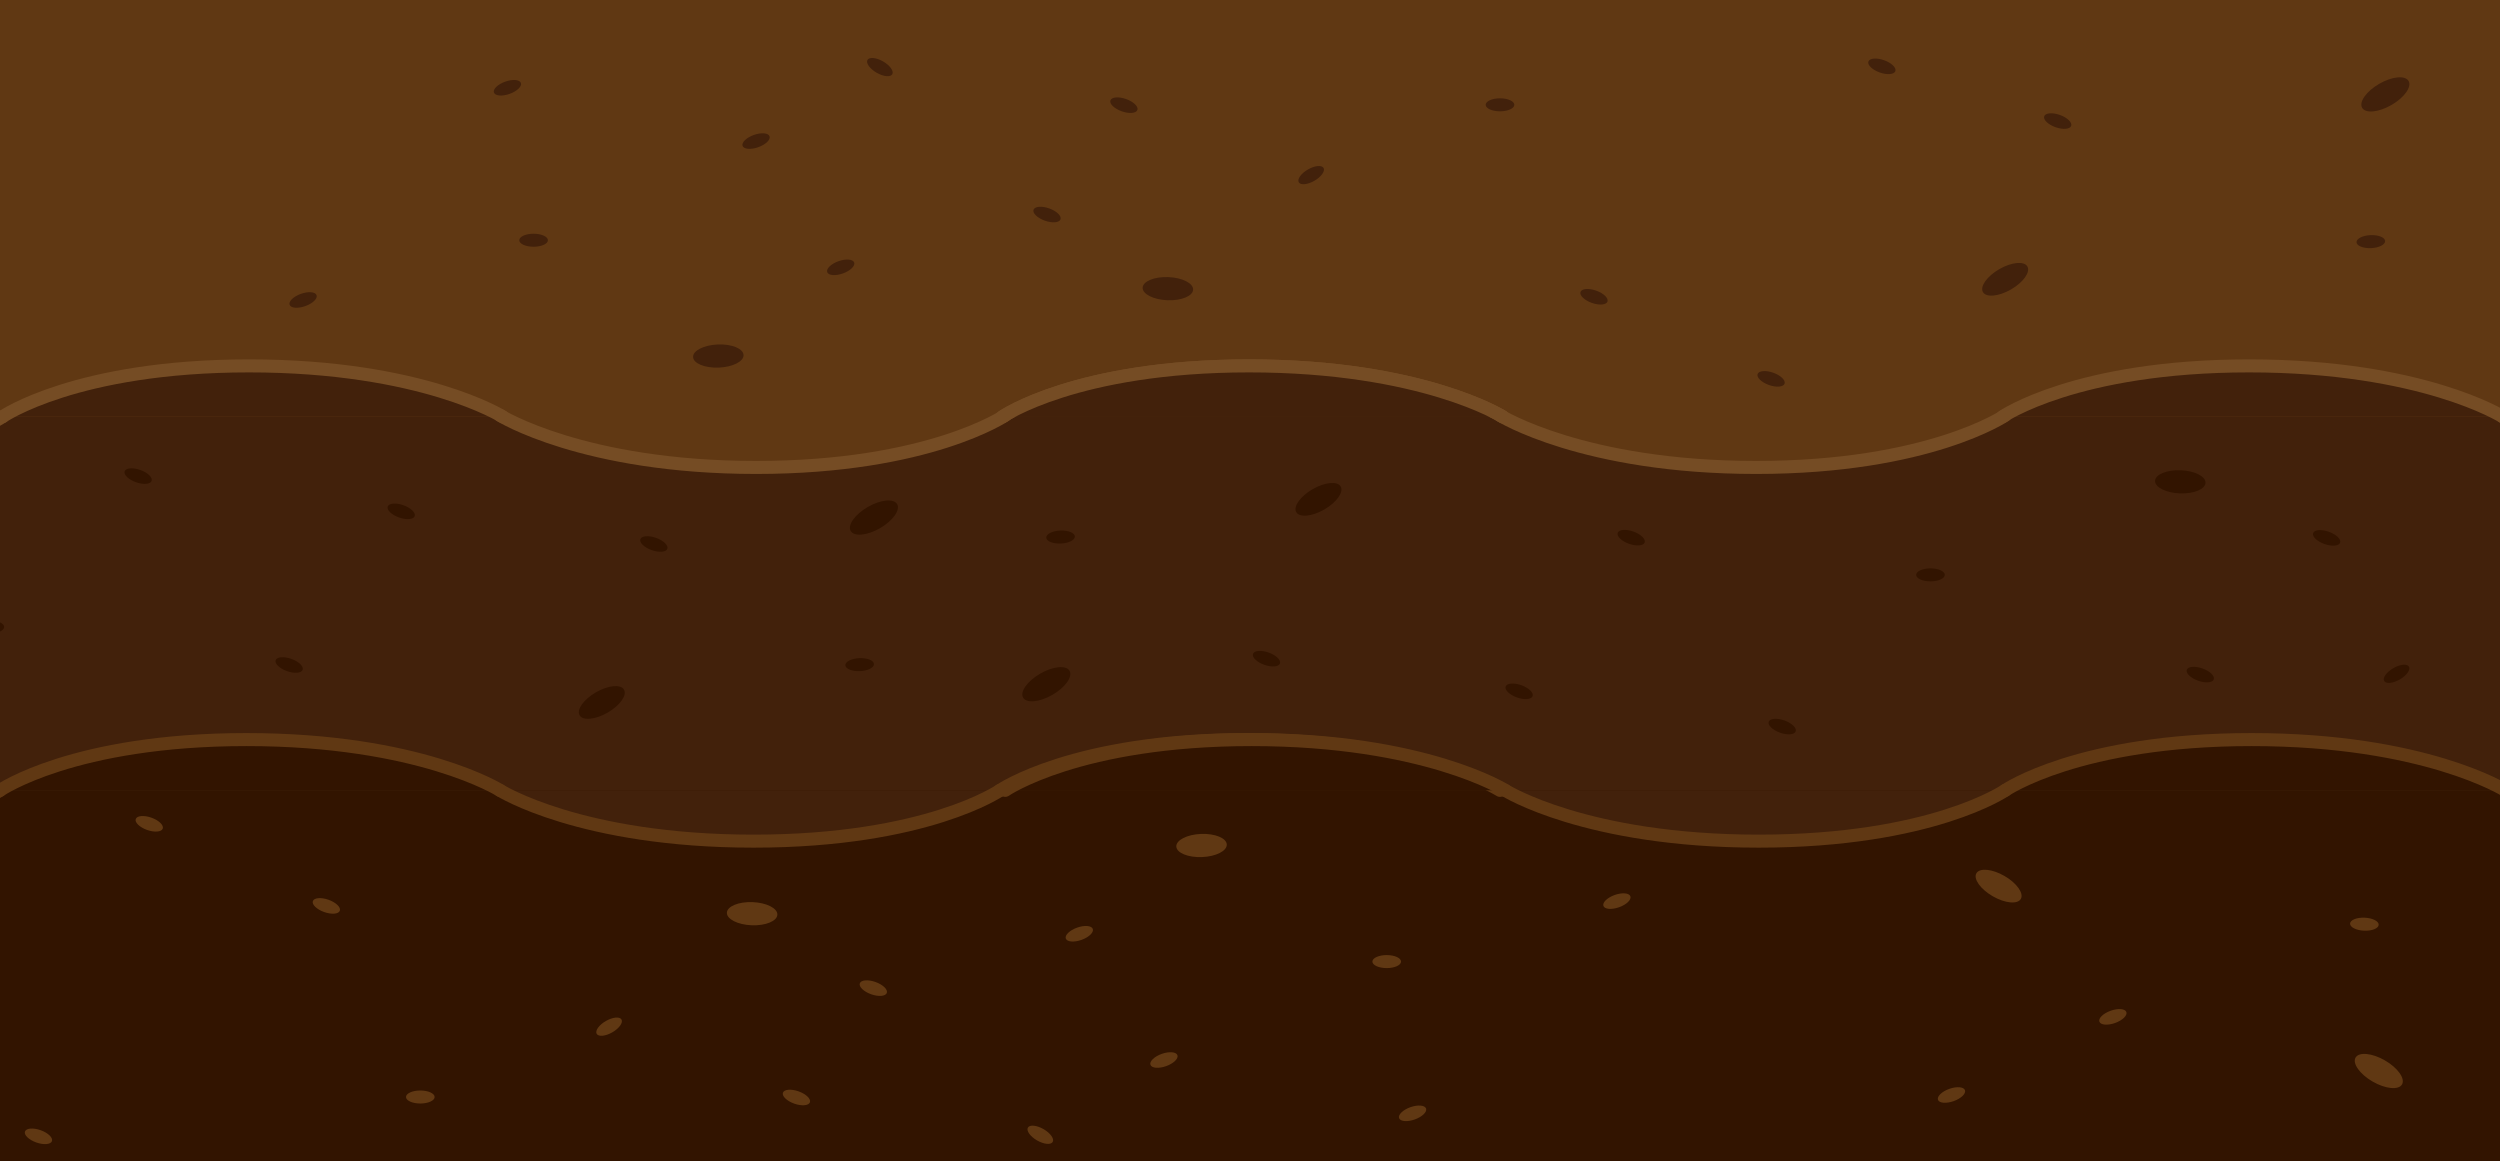 <?xml version="1.0" encoding="utf-8"?>
<!-- Generator: Adobe Illustrator 25.4.1, SVG Export Plug-In . SVG Version: 6.00 Build 0)  -->
<svg version="1.1" id="Ebene_1" xmlns="http://www.w3.org/2000/svg" xmlns:xlink="http://www.w3.org/1999/xlink" x="0px" y="0px"
	 viewBox="0 0 1920 892" style="enable-background:new 0 0 1920 892;" xml:space="preserve">
<style type="text/css">
	.st0{clip-path:url(#SVGID_00000098205753567203609260000015030611656148051349_);}
	.st1{fill:#42210B;}
	.st2{fill:#603813;stroke:#754C24;stroke-width:10;stroke-linecap:round;stroke-linejoin:round;}
	.st3{fill:#42210B;stroke:#754C24;stroke-width:10;stroke-linecap:round;stroke-linejoin:round;}
	.st4{fill:#321400;}
	.st5{fill:#42210B;stroke:#603813;stroke-width:10;stroke-linecap:round;stroke-linejoin:round;}
	.st6{fill:#321400;stroke:#603813;stroke-width:10;stroke-linecap:round;stroke-linejoin:round;}
	.st7{fill:#603813;}
	.st8{clip-path:url(#SVGID_00000183964132957174217070000017097725242105616547_);fill:#603813;}
	.st9{clip-path:url(#SVGID_00000139977191913013505320000003666418078830220988_);}
</style>
<g id="Ebene_2_00000085225647771707822620000000403736227550947238_">
	<g id="Soil_Moisture">
		<g>
			<g>
				<defs>
					<rect id="SVGID_1_" y="-158" width="1920" height="1050"/>
				</defs>
				<clipPath id="SVGID_00000170253636509645360000000011582595211105886088_">
					<use xlink:href="#SVGID_1_"  style="overflow:visible;"/>
				</clipPath>
				<g style="clip-path:url(#SVGID_00000170253636509645360000000011582595211105886088_);">
					<rect x="766" y="320" class="st1" width="1924" height="430"/>
					<path class="st2" d="M1922,320c0,0,61.9,39,194.7,39s189.3-39,189.3-39"/>
					<path class="st2" d="M1154,320c0,0,61.9,39,194.7,39s189.3-39,189.3-39"/>
					<path class="st3" d="M2306,320c0,0,56.4-39,189.3-39s194.7,39,194.7,39"/>
					<path class="st3" d="M1538,320c0,0,56.4-39,189.3-39s194.7,39,194.7,39"/>
					<path class="st3" d="M770,320c0,0,56.4-39,189.3-39s194.7,39,194.7,39"/>
					<rect x="770" y="399" class="st1" width="1920" height="268"/>
					<rect x="-770" y="320" class="st1" width="1924" height="430"/>
					<path class="st2" d="M386,320c0,0,61.9,39,194.7,39S770,320,770,320"/>
					<path class="st2" d="M-382,320c0,0,61.9,39,194.7,39S2,320,2,320"/>
					<path class="st3" d="M770,320c0,0,56.4-39,189.3-39s194.7,39,194.7,39"/>
					<path class="st3" d="M2,320c0,0,56.4-39,189.3-39S386,320,386,320"/>
					<path class="st3" d="M-766,320c0,0,56.4-39,189.3-39S-382,320-382,320"/>
					<rect x="-766" y="399" class="st1" width="1920" height="268"/>
					<rect x="-772" y="607" class="st4" width="1924" height="315"/>
					<path class="st5" d="M384,607c0,0,61.9,39,194.7,39S768,607,768,607"/>
					<path class="st5" d="M-384,607c0,0,61.9,39,194.7,39S0,607,0,607"/>
					<path class="st6" d="M768,607c0,0,56.4-39,189.3-39s194.7,39,194.7,39"/>
					<path class="st6" d="M0,607c0,0,56.4-39,189.3-39S384,607,384,607"/>
					<path class="st6" d="M-768,607c0,0,56.4-39,189.3-39S-384,607-384,607"/>
					<rect x="768" y="607" class="st4" width="1924" height="315"/>
					<path class="st5" d="M1924,607c0,0,61.9,39,194.7,39s189.3-39,189.3-39"/>
					<path class="st5" d="M1156,607c0,0,61.9,39,194.7,39s189.3-39,189.3-39"/>
					<path class="st6" d="M2308,607c0,0,56.4-39,189.3-39s194.7,39,194.7,39"/>
					<path class="st6" d="M1540,607c0,0,56.4-39,189.3-39s194.7,39,194.7,39"/>
					<path class="st6" d="M772,607c0,0,56.4-39,189.3-39s194.7,39,194.7,39"/>
					<ellipse transform="matrix(0.866 -0.5 0.5 0.866 209.197 925.71)" class="st1" cx="1832" cy="72.5" rx="20.6" ry="9.4"/>
					<ellipse transform="matrix(0.866 -0.5 0.5 0.866 67.666 521.517)" class="st1" cx="1007" cy="134.5" rx="11" ry="5"/>
					<ellipse transform="matrix(0.866 -0.5 0.5 0.866 99.075 798.734)" class="st1" cx="1540" cy="214.5" rx="19.7" ry="9"/>
					<ellipse class="st1" cx="1152" cy="80.5" rx="11" ry="5"/>
					
						<ellipse transform="matrix(3.908678e-02 -0.999 0.999 3.908678e-02 640.593 1109.141)" class="st1" cx="897" cy="221.5" rx="8.9" ry="19.4"/>
					
						<ellipse transform="matrix(0.335 -0.942 0.942 0.335 913.64 1395.22)" class="st1" cx="1445" cy="50.5" rx="5" ry="11"/>
					
						<ellipse transform="matrix(0.335 -0.942 0.942 0.335 630.944 1474.765)" class="st1" cx="1360" cy="290.5" rx="5" ry="11"/>
					<ellipse transform="matrix(0.335 -0.942 0.942 0.335 498.224 866.751)" class="st1" cx="863" cy="80.5" rx="5" ry="11"/>
					
						<ellipse transform="matrix(0.999 -4.205068e-02 4.205068e-02 0.999 -6.194 76.737)" class="st1" cx="1821" cy="185.6" rx="11" ry="5"/>
					
						<ellipse transform="matrix(0.335 -0.942 0.942 0.335 963.869 1550.36)" class="st1" cx="1580" cy="92.5" rx="5" ry="11"/>
					
						<ellipse transform="matrix(0.335 -0.942 0.942 0.335 599.837 1304.71)" class="st1" cx="1224" cy="227.5" rx="5" ry="11"/>
					
						<ellipse transform="matrix(0.335 -0.942 0.942 0.335 379.814 867.03)" class="st1" cx="804" cy="164.5" rx="5" ry="11"/>
					<ellipse transform="matrix(0.866 -0.5 0.5 0.866 -155.08 472.202)" class="st4" cx="803.6" cy="525.5" rx="20.6" ry="9.4"/>
					<ellipse transform="matrix(0.866 -0.5 0.5 0.866 -12.145 989.627)" class="st4" cx="1840.6" cy="517.5" rx="11" ry="5"/>
					<ellipse transform="matrix(0.866 -0.5 0.5 0.866 -56.079 557.676)" class="st4" cx="1012.6" cy="383.5" rx="19.7" ry="9"/>
					<ellipse class="st4" cx="1482.6" cy="441.5" rx="11" ry="5"/>
					
						<ellipse transform="matrix(3.908678e-02 -0.999 0.999 3.908678e-02 1239.78 2028.416)" class="st4" cx="1674.5" cy="369.6" rx="8.9" ry="19.4"/>
					
						<ellipse transform="matrix(0.335 -0.942 0.942 0.335 284.346 1375.773)" class="st4" cx="1116.6" cy="486.5" rx="5" ry="11"/>
					
						<ellipse transform="matrix(0.335 -0.942 0.942 0.335 275.164 1558.745)" class="st4" cx="1241.6" cy="584.5" rx="5" ry="11"/>
					
						<ellipse transform="matrix(0.335 -0.942 0.942 0.335 636.31 1936.326)" class="st4" cx="1689.6" cy="517.5" rx="5" ry="11"/>
					
						<ellipse transform="matrix(0.999 -4.205068e-02 4.205068e-02 0.999 -16.625 34.619)" class="st4" cx="814.6" cy="412.5" rx="11" ry="5"/>
					
						<ellipse transform="matrix(0.335 -0.942 0.942 0.335 170.653 1252.713)" class="st4" cx="972.6" cy="505.5" rx="5" ry="11"/>
					
						<ellipse transform="matrix(0.335 -0.942 0.942 0.335 444.556 1454.692)" class="st4" cx="1252.6" cy="412.5" rx="5" ry="11"/>
					
						<ellipse transform="matrix(0.335 -0.942 0.942 0.335 799.769 1957.884)" class="st4" cx="1786.6" cy="412.5" rx="5" ry="11"/>
					<ellipse transform="matrix(0.5 -0.866 0.866 0.5 201.128 1993.46)" class="st7" cx="1827" cy="822.5" rx="9.4" ry="20.6"/>
					<ellipse transform="matrix(0.5 -0.866 0.866 0.5 -355.271 1127.686)" class="st7" cx="799" cy="871.5" rx="5" ry="11"/>
					<ellipse transform="matrix(0.5 -0.866 0.866 0.5 178.113 1669.588)" class="st7" cx="1535" cy="680.5" rx="9" ry="19.7"/>
					<ellipse class="st7" cx="1065" cy="738.5" rx="11" ry="5"/>
					
						<ellipse transform="matrix(0.999 -3.908682e-02 3.908682e-02 0.999 -24.681 36.572)" class="st7" cx="923" cy="649.5" rx="19.4" ry="8.9"/>
					
						<ellipse transform="matrix(0.942 -0.335 0.335 0.942 -223.804 412.631)" class="st7" cx="1085" cy="855.5" rx="11" ry="5"/>
					
						<ellipse transform="matrix(0.942 -0.335 0.335 0.942 -195.222 550.43)" class="st7" cx="1499" cy="841.5" rx="11" ry="5"/>
					
						<ellipse transform="matrix(0.942 -0.335 0.335 0.942 -221.1 346.318)" class="st7" cx="894" cy="814.5" rx="11" ry="5"/>
					
						<ellipse transform="matrix(4.205075e-02 -0.999 0.999 4.205075e-02 1030.695 2494.027)" class="st7" cx="1815.9" cy="709.5" rx="5" ry="11"/>
					
						<ellipse transform="matrix(0.942 -0.335 0.335 0.942 -167.979 588.483)" class="st7" cx="1623" cy="781.5" rx="11" ry="5"/>
					
						<ellipse transform="matrix(0.942 -0.335 0.335 0.942 -160.17 455.788)" class="st7" cx="1242" cy="692.5" rx="11" ry="5"/>
					
						<ellipse transform="matrix(0.942 -0.335 0.335 0.942 -192.375 318.958)" class="st7" cx="829" cy="717.5" rx="11" ry="5"/>
				</g>
			</g>
		</g>
		<g>
			<g>
				<defs>
					<rect id="SVGID_00000038398948681823668910000015156386274927255991_" y="-158" width="1920" height="1050"/>
				</defs>
				<clipPath id="SVGID_00000017502245451910292860000017881702404338676102_">
					<use xlink:href="#SVGID_00000038398948681823668910000015156386274927255991_"  style="overflow:visible;"/>
				</clipPath>
				
					<rect style="clip-path:url(#SVGID_00000017502245451910292860000017881702404338676102_);fill:#603813;" width="1920" height="361.6"/>
			</g>
			<g>
				<defs>
					<rect id="SVGID_00000127739046421139151560000006448885847676930710_" y="-158" width="1920" height="1050"/>
				</defs>
				<clipPath id="SVGID_00000109741066376559632900000002392950152332076193_">
					<use xlink:href="#SVGID_00000127739046421139151560000006448885847676930710_"  style="overflow:visible;"/>
				</clipPath>
				<g style="clip-path:url(#SVGID_00000109741066376559632900000002392950152332076193_);">
					<rect x="766" y="320" class="st1" width="1924" height="430"/>
					<rect x="-770" y="320" class="st1" width="1924" height="430"/>
					<g>
						<rect x="770" y="399" class="st1" width="1920" height="268"/>
						<rect x="-766" y="399" class="st1" width="1920" height="268"/>
					</g>
					<g>
						<rect x="-772" y="607" class="st4" width="1924" height="315"/>
						<rect x="768" y="607" class="st4" width="1924" height="315"/>
					</g>
					<g>
						<path class="st2" d="M1922,320c0,0,61.9,39,194.7,39s189.3-39,189.3-39"/>
						<path class="st2" d="M1152,319c0,0,63.9,40,196.7,40s191.3-40,191.3-40"/>
						<path class="st3" d="M2306,320c0,0,56.4-39,189.3-39s194.7,39,194.7,39"/>
						<path class="st3" d="M1538,320c0,0,56.4-39,189.3-39s194.7,39,194.7,39"/>
						<path class="st3" d="M770,320c0,0,56.4-39,189.3-39s194.7,39,194.7,39"/>
						<path class="st2" d="M384,319c0,0,63.9,40,196.7,40S772,319,772,319"/>
						<path class="st2" d="M-382,320c0,0,61.9,39,194.7,39S2,320,2,320"/>
						<path class="st3" d="M770,320c0,0,56.4-39,189.3-39s194.7,39,194.7,39"/>
						<path class="st3" d="M2,320c0,0,56.4-39,189.3-39S386,320,386,320"/>
						<path class="st3" d="M-766,320c0,0,56.4-39,189.3-39S-382,320-382,320"/>
						<path class="st5" d="M384,607c0,0,61.9,39,194.7,39S768,607,768,607"/>
						<path class="st5" d="M-384,607c0,0,61.9,39,194.7,39S0,607,0,607"/>
						<path class="st6" d="M768,607c0,0,56.4-39,189.3-39s194.7,39,194.7,39"/>
						<path class="st6" d="M0,607c0,0,56.4-39,189.3-39S384,607,384,607"/>
						<path class="st6" d="M-768,607c0,0,56.4-39,189.3-39S-384,607-384,607"/>
						<path class="st5" d="M1924,607c0,0,61.9,39,194.7,39s189.3-39,189.3-39"/>
						<path class="st5" d="M1156,607c0,0,61.9,39,194.7,39s189.3-39,189.3-39"/>
						<path class="st6" d="M2308,607c0,0,56.4-39,189.3-39s194.7,39,194.7,39"/>
						<path class="st6" d="M1540,607c0,0,56.4-39,189.3-39s194.7,39,194.7,39"/>
						<path class="st6" d="M772,607c0,0,56.4-39,189.3-39s194.7,39,194.7,39"/>
					</g>
					<g>
						<g>
							<ellipse transform="matrix(0.866 -0.5 0.5 0.866 209.197 925.71)" class="st1" cx="1832" cy="72.5" rx="20.6" ry="9.4"/>
							<ellipse transform="matrix(0.866 -0.5 0.5 0.866 67.666 521.517)" class="st1" cx="1007" cy="134.5" rx="11" ry="5"/>
							<ellipse transform="matrix(0.866 -0.5 0.5 0.866 99.075 798.734)" class="st1" cx="1540" cy="214.5" rx="19.7" ry="9"/>
							<ellipse class="st1" cx="1152" cy="80.5" rx="11" ry="5"/>
							
								<ellipse transform="matrix(3.908678e-02 -0.999 0.999 3.908678e-02 640.593 1109.141)" class="st1" cx="897" cy="221.5" rx="8.9" ry="19.4"/>
							
								<ellipse transform="matrix(0.335 -0.942 0.942 0.335 913.64 1395.22)" class="st1" cx="1445" cy="50.5" rx="5" ry="11"/>
							
								<ellipse transform="matrix(0.335 -0.942 0.942 0.335 630.944 1474.765)" class="st1" cx="1360" cy="290.5" rx="5" ry="11"/>
							
								<ellipse transform="matrix(0.335 -0.942 0.942 0.335 498.224 866.751)" class="st1" cx="863" cy="80.5" rx="5" ry="11"/>
							
								<ellipse transform="matrix(0.999 -4.205068e-02 4.205068e-02 0.999 -6.194 76.737)" class="st1" cx="1821" cy="185.6" rx="11" ry="5"/>
							
								<ellipse transform="matrix(0.335 -0.942 0.942 0.335 963.869 1550.36)" class="st1" cx="1580" cy="92.5" rx="5" ry="11"/>
							
								<ellipse transform="matrix(0.335 -0.942 0.942 0.335 599.837 1304.71)" class="st1" cx="1224" cy="227.5" rx="5" ry="11"/>
							
								<ellipse transform="matrix(0.335 -0.942 0.942 0.335 379.814 867.03)" class="st1" cx="804" cy="164.5" rx="5" ry="11"/>
							
								<ellipse transform="matrix(0.866 -0.5 0.5 0.866 -155.08 472.202)" class="st4" cx="803.6" cy="525.5" rx="20.6" ry="9.4"/>
							<ellipse transform="matrix(0.866 -0.5 0.5 0.866 -12.145 989.627)" class="st4" cx="1840.6" cy="517.5" rx="11" ry="5"/>
							<ellipse transform="matrix(0.866 -0.5 0.5 0.866 -56.079 557.676)" class="st4" cx="1012.6" cy="383.5" rx="19.7" ry="9"/>
							<ellipse class="st4" cx="1482.6" cy="441.5" rx="11" ry="5"/>
							
								<ellipse transform="matrix(3.908678e-02 -0.999 0.999 3.908678e-02 1239.78 2028.416)" class="st4" cx="1674.5" cy="369.6" rx="8.9" ry="19.4"/>
							
								<ellipse transform="matrix(0.335 -0.942 0.942 0.335 276.15 1452.159)" class="st4" cx="1166.6" cy="530.5" rx="5" ry="11"/>
							
								<ellipse transform="matrix(0.335 -0.942 0.942 0.335 385.086 1660.465)" class="st4" cx="1368.6" cy="557.5" rx="5" ry="11"/>
							
								<ellipse transform="matrix(0.335 -0.942 0.942 0.335 636.31 1936.326)" class="st4" cx="1689.6" cy="517.5" rx="5" ry="11"/>
							
								<ellipse transform="matrix(0.999 -4.205068e-02 4.205068e-02 0.999 -16.625 34.619)" class="st4" cx="814.6" cy="412.5" rx="11" ry="5"/>
							
								<ellipse transform="matrix(0.335 -0.942 0.942 0.335 170.653 1252.713)" class="st4" cx="972.6" cy="505.5" rx="5" ry="11"/>
							
								<ellipse transform="matrix(0.335 -0.942 0.942 0.335 444.556 1454.692)" class="st4" cx="1252.6" cy="412.5" rx="5" ry="11"/>
							
								<ellipse transform="matrix(0.335 -0.942 0.942 0.335 799.769 1957.884)" class="st4" cx="1786.6" cy="412.5" rx="5" ry="11"/>
							
								<ellipse transform="matrix(0.5 -0.866 0.866 0.5 201.128 1993.46)" class="st7" cx="1827" cy="822.5" rx="9.4" ry="20.6"/>
							<ellipse transform="matrix(0.5 -0.866 0.866 0.5 -355.271 1127.686)" class="st7" cx="799" cy="871.5" rx="5" ry="11"/>
							<ellipse transform="matrix(0.5 -0.866 0.866 0.5 178.113 1669.588)" class="st7" cx="1535" cy="680.5" rx="9" ry="19.7"/>
							<ellipse class="st7" cx="1065" cy="738.5" rx="11" ry="5"/>
							
								<ellipse transform="matrix(0.999 -3.908682e-02 3.908682e-02 0.999 -24.681 36.572)" class="st7" cx="923" cy="649.5" rx="19.4" ry="8.9"/>
							
								<ellipse transform="matrix(0.942 -0.335 0.335 0.942 -223.804 412.631)" class="st7" cx="1085" cy="855.5" rx="11" ry="5"/>
							
								<ellipse transform="matrix(0.942 -0.335 0.335 0.942 -195.222 550.43)" class="st7" cx="1499" cy="841.5" rx="11" ry="5"/>
							
								<ellipse transform="matrix(0.942 -0.335 0.335 0.942 -221.1 346.318)" class="st7" cx="894" cy="814.5" rx="11" ry="5"/>
							
								<ellipse transform="matrix(4.205075e-02 -0.999 0.999 4.205075e-02 1030.695 2494.027)" class="st7" cx="1815.9" cy="709.5" rx="5" ry="11"/>
							
								<ellipse transform="matrix(0.942 -0.335 0.335 0.942 -167.979 588.483)" class="st7" cx="1623" cy="781.5" rx="11" ry="5"/>
							
								<ellipse transform="matrix(0.942 -0.335 0.335 0.942 -160.17 455.788)" class="st7" cx="1242" cy="692.5" rx="11" ry="5"/>
							
								<ellipse transform="matrix(0.942 -0.335 0.335 0.942 -192.375 318.958)" class="st7" cx="829" cy="717.5" rx="11" ry="5"/>
						</g>
						<g>
							
								<ellipse transform="matrix(0.866 -0.5 0.5 0.866 -473.114 -64.652)" class="st7" cx="-357.2" cy="850.5" rx="20.6" ry="9.4"/>
							<ellipse transform="matrix(0.866 -0.5 0.5 0.866 -331.582 339.541)" class="st7" cx="467.8" cy="788.5" rx="11" ry="5"/>
							<ellipse transform="matrix(0.866 -0.5 0.5 0.866 -362.992 62.324)" class="st7" cx="-65.2" cy="708.5" rx="19.7" ry="9"/>
							<ellipse class="st7" cx="322.8" cy="842.5" rx="11" ry="5"/>
							
								<ellipse transform="matrix(3.908678e-02 -0.999 0.999 3.908678e-02 -145.851 1251.519)" class="st7" cx="577.8" cy="701.6" rx="8.9" ry="19.4"/>
							
								<ellipse transform="matrix(0.335 -0.942 0.942 0.335 -802.346 608.488)" class="st7" cx="29.8" cy="872.5" rx="5" ry="11"/>
							
								<ellipse transform="matrix(0.335 -0.942 0.942 0.335 -519.65 528.942)" class="st7" cx="114.8" cy="632.5" rx="5" ry="11"/>
							
								<ellipse transform="matrix(0.335 -0.942 0.942 0.335 -386.93 1136.957)" class="st7" cx="611.8" cy="842.5" rx="5" ry="11"/>
							
								<ellipse transform="matrix(0.999 -4.205068e-02 4.205068e-02 0.999 -31.314 -13.906)" class="st7" cx="-346.2" cy="737.4" rx="11" ry="5"/>
							
								<ellipse transform="matrix(0.335 -0.942 0.942 0.335 -852.575 453.349)" class="st7" cx="-105.2" cy="830.5" rx="5" ry="11"/>
							
								<ellipse transform="matrix(0.335 -0.942 0.942 0.335 -488.544 698.998)" class="st7" cx="250.8" cy="695.5" rx="5" ry="11"/>
							
								<ellipse transform="matrix(0.335 -0.942 0.942 0.335 -268.52 1136.678)" class="st7" cx="670.8" cy="758.5" rx="5" ry="11"/>
							
								<ellipse transform="matrix(0.866 -0.5 0.5 0.866 -108.836 388.857)" class="st4" cx="671.2" cy="397.5" rx="20.6" ry="9.4"/>
							<ellipse transform="matrix(0.866 -0.5 0.5 0.866 -251.771 -128.569)" class="st4" cx="-365.8" cy="405.5" rx="11" ry="5"/>
							<ellipse transform="matrix(0.866 -0.5 0.5 0.866 -207.837 303.383)" class="st4" cx="462.2" cy="539.5" rx="19.7" ry="9"/>
							<ellipse class="st4" cx="-7.8" cy="481.5" rx="11" ry="5"/>
							
								<ellipse transform="matrix(3.908678e-02 -0.999 0.999 3.908678e-02 -745.038 332.244)" class="st4" cx="-199.8" cy="553.5" rx="8.9" ry="19.4"/>
							
								<ellipse transform="matrix(0.335 -0.942 0.942 0.335 -164.856 551.549)" class="st4" cx="308.2" cy="392.5" rx="5" ry="11"/>
							
								<ellipse transform="matrix(0.335 -0.942 0.942 0.335 -273.792 343.244)" class="st4" cx="106.2" cy="365.5" rx="5" ry="11"/>
							
								<ellipse transform="matrix(0.335 -0.942 0.942 0.335 -525.016 67.382)" class="st4" cx="-214.8" cy="405.5" rx="5" ry="11"/>
							
								<ellipse transform="matrix(0.999 -4.205068e-02 4.205068e-02 0.999 -20.882 28.217)" class="st4" cx="660.3" cy="510.5" rx="11" ry="5"/>
							
								<ellipse transform="matrix(0.335 -0.942 0.942 0.335 -59.359 750.995)" class="st4" cx="502.2" cy="417.5" rx="5" ry="11"/>
							
								<ellipse transform="matrix(0.335 -0.942 0.942 0.335 -333.262 549.016)" class="st4" cx="222.2" cy="510.5" rx="5" ry="11"/>
							
								<ellipse transform="matrix(0.335 -0.942 0.942 0.335 -688.475 45.824)" class="st4" cx="-311.8" cy="510.5" rx="5" ry="11"/>
							
								<ellipse transform="matrix(0.5 -0.866 0.866 0.5 -263.151 -254.754)" class="st1" cx="-352.2" cy="100.5" rx="9.4" ry="20.6"/>
							<ellipse transform="matrix(0.5 -0.866 0.866 0.5 293.248 611.021)" class="st1" cx="675.8" cy="51.5" rx="5" ry="11"/>
							<ellipse transform="matrix(0.5 -0.866 0.866 0.5 -240.136 69.119)" class="st1" cx="-60.2" cy="242.5" rx="9" ry="19.7"/>
							<ellipse class="st1" cx="409.8" cy="184.5" rx="11" ry="5"/>
							
								<ellipse transform="matrix(0.999 -3.908682e-02 3.908682e-02 0.999 -10.268 21.776)" class="st1" cx="551.8" cy="273.5" rx="19.4" ry="8.9"/>
							
								<ellipse transform="matrix(0.942 -0.335 0.335 0.942 -0.105 134.398)" class="st1" cx="389.8" cy="67.5" rx="11" ry="5"/>
							
								<ellipse transform="matrix(0.942 -0.335 0.335 0.942 -28.687 -3.401)" class="st1" cx="-24.2" cy="81.5" rx="11" ry="5"/>
							
								<ellipse transform="matrix(0.942 -0.335 0.335 0.942 -2.809 200.711)" class="st1" cx="580.8" cy="108.5" rx="11" ry="5"/>
							
								<ellipse transform="matrix(4.205075e-02 -0.999 0.999 4.205075e-02 -540.074 -136.186)" class="st1" cx="-341.1" cy="213.5" rx="5" ry="11"/>
							
								<ellipse transform="matrix(0.942 -0.335 0.335 0.942 -55.93 -41.454)" class="st1" cx="-148.2" cy="141.5" rx="11" ry="5"/>
							
								<ellipse transform="matrix(0.942 -0.335 0.335 0.942 -63.739 91.241)" class="st1" cx="232.8" cy="230.5" rx="11" ry="5"/>
							
								<ellipse transform="matrix(0.942 -0.335 0.335 0.942 -31.534 228.071)" class="st1" cx="645.8" cy="205.5" rx="11" ry="5"/>
						</g>
					</g>
				</g>
			</g>
		</g>
	</g>
</g>
</svg>
